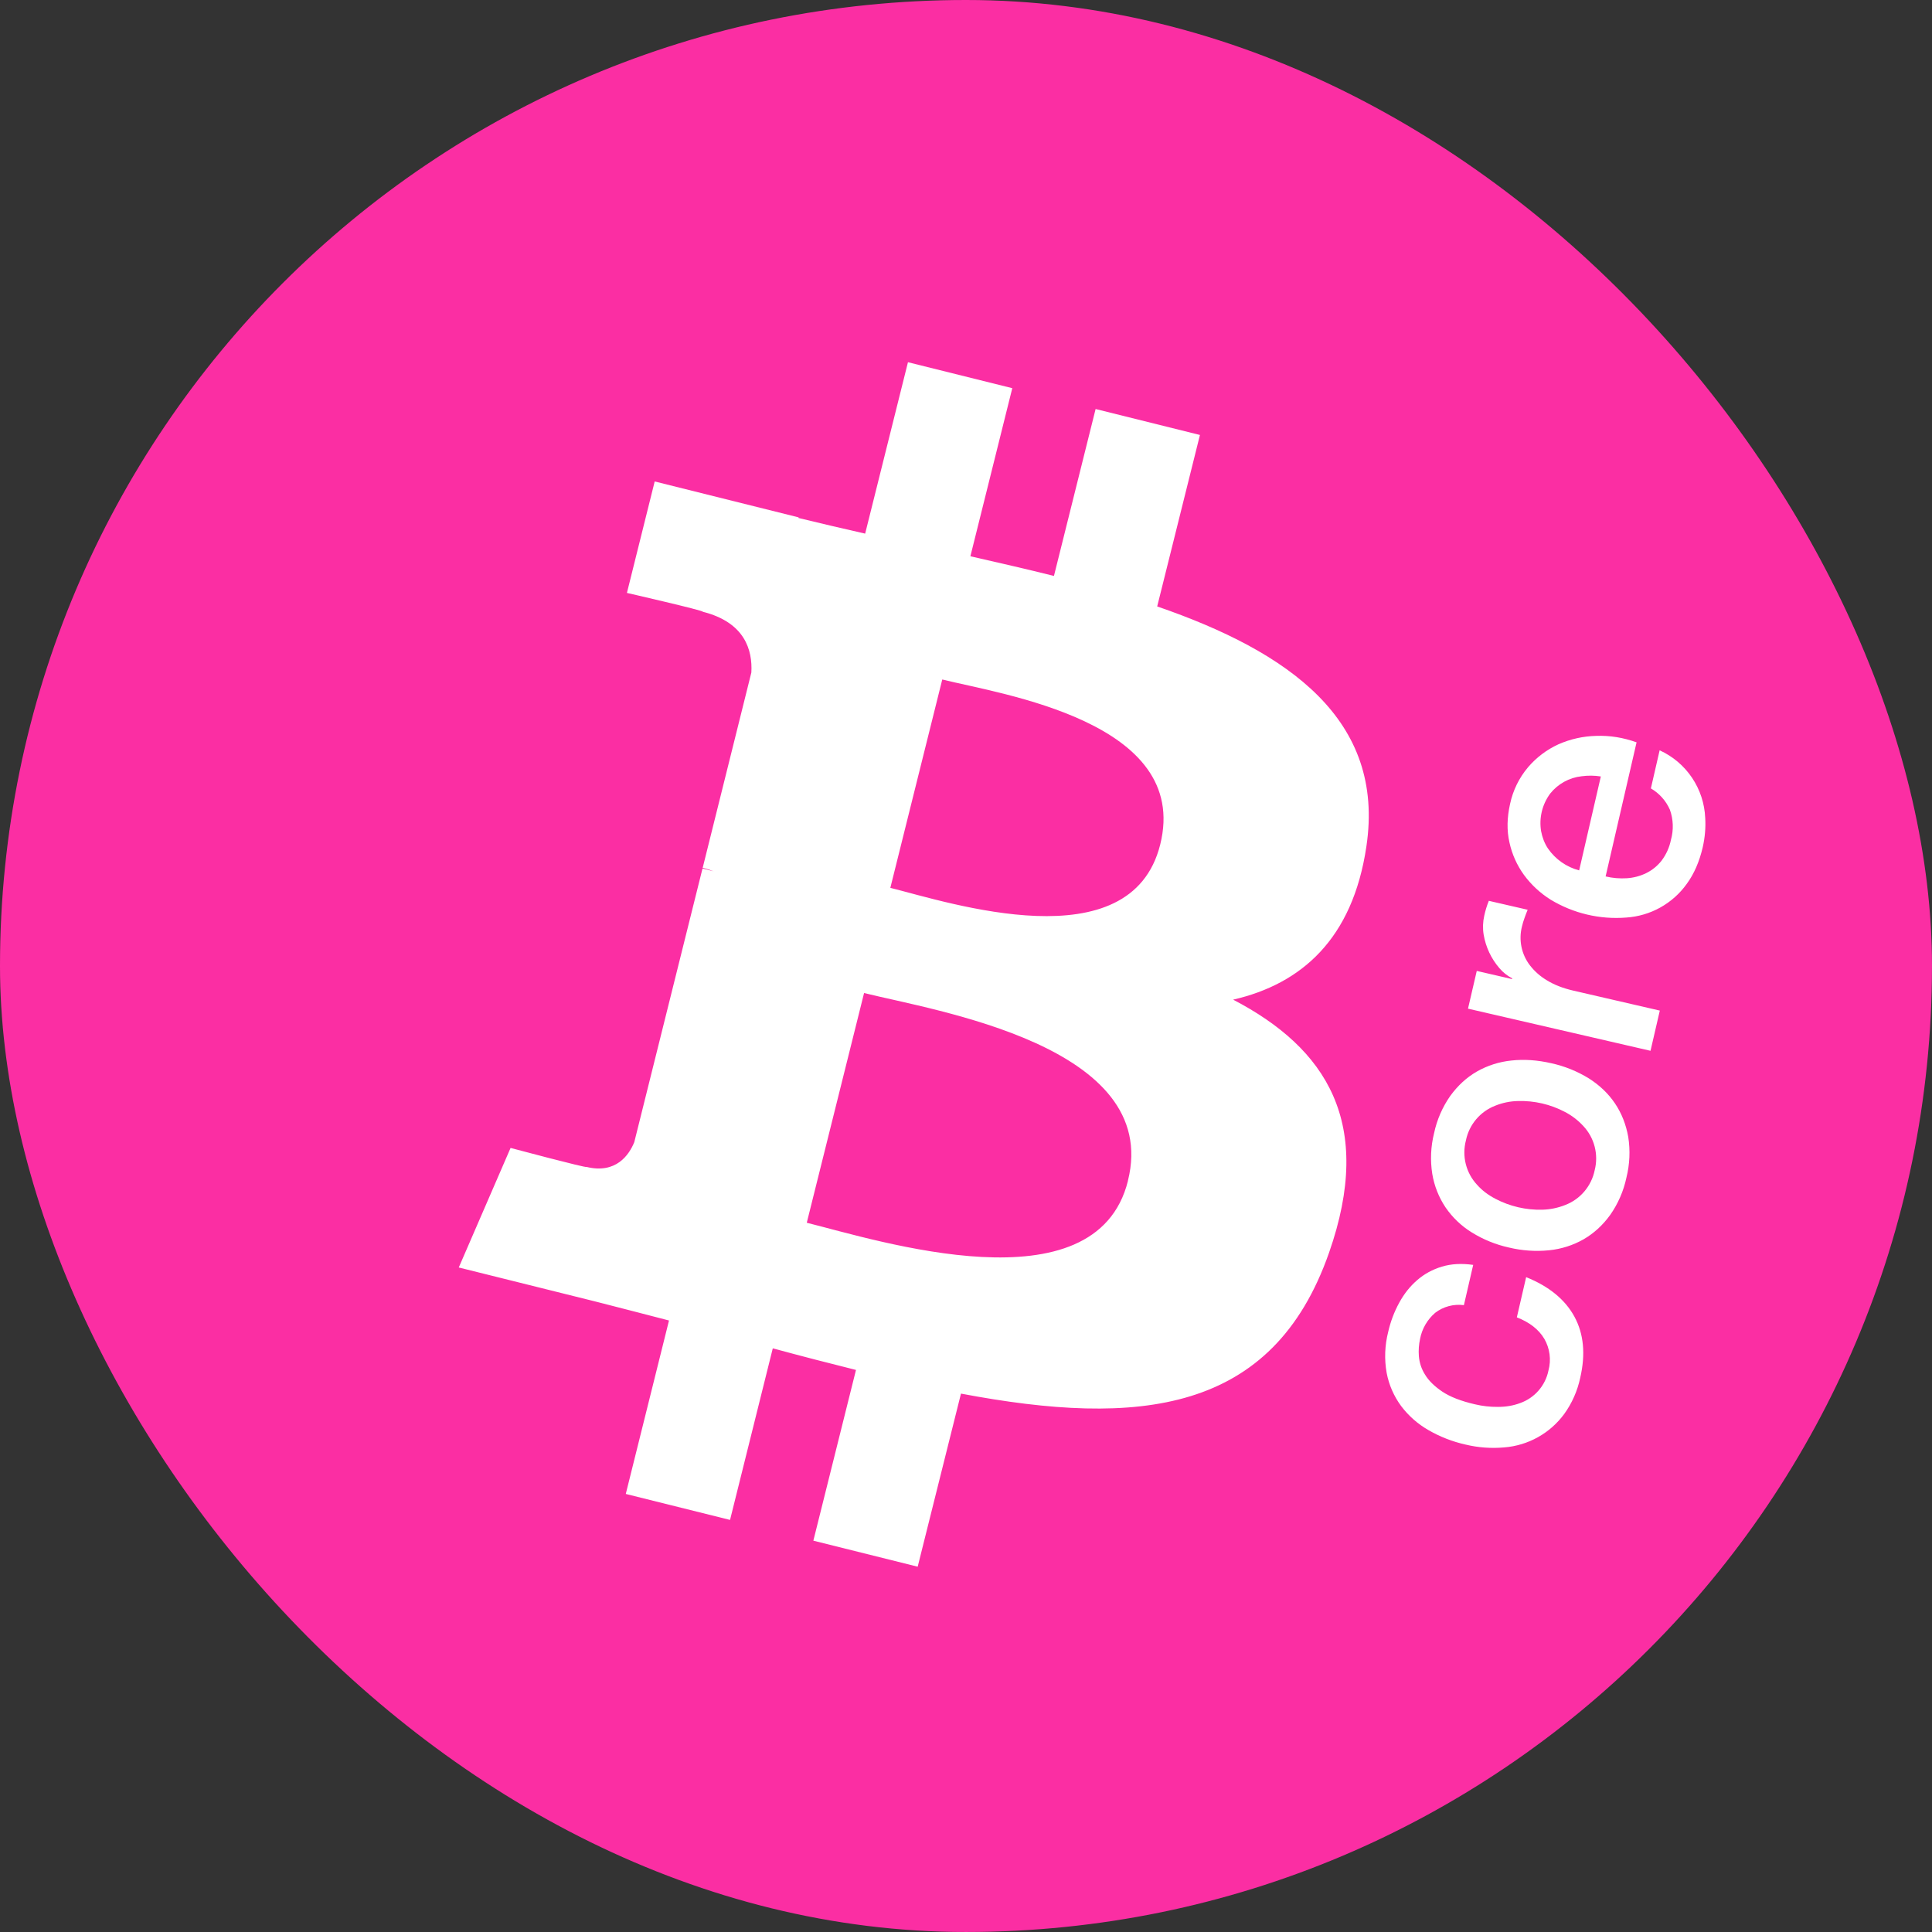 <svg width="250" height="250" viewBox="0 0 250 250" fill="none" xmlns="http://www.w3.org/2000/svg">
<rect x="0" y="0" width="250" height="250" fill="#333333" stroke="none"/>
<g clip-path="url(#clip0_242_94094)">
<path d="M124.998 249.998C194.034 249.998 249.998 194.034 249.998 124.998C249.998 55.962 194.034 -0.002 124.998 -0.002C55.962 -0.002 -0.002 55.962 -0.002 124.998C-0.002 194.034 55.962 249.998 124.998 249.998Z" fill="#FB2EA3"/>
<path d="M176.811 109.527C175.037 121.52 168.389 127.324 159.568 129.355C171.678 135.66 177.85 145.34 171.975 162.105C164.686 182.934 147.373 184.684 124.35 180.332L118.748 202.73L105.248 199.363L110.764 177.27C107.165 176.376 103.576 175.444 99.998 174.473L94.467 196.676L80.975 193.316L86.568 170.871C83.412 170.066 80.209 169.207 76.936 168.387L59.365 164.012L66.068 148.543C66.068 148.543 76.022 151.199 75.881 150.996C79.709 151.941 81.404 149.449 82.076 147.793L90.904 112.387L92.334 112.738C91.876 112.559 91.406 112.41 90.928 112.293L97.225 87.019C97.389 84.144 96.404 80.535 90.936 79.16C91.147 79.019 81.123 76.723 81.123 76.723L84.717 62.301L103.342 66.949L103.326 67.027C106.123 67.715 109.014 68.379 111.951 69.051L117.49 46.871L130.99 50.23L125.568 71.981C129.186 72.809 132.834 73.637 136.381 74.527L141.771 52.926L155.272 56.285L149.74 78.473C166.795 84.348 179.264 93.152 176.811 109.527ZM145.951 152.793C150.326 135.309 120.967 130.785 111.811 128.496L104.396 158.223C113.553 160.496 141.787 169.566 145.959 152.793H145.951ZM150.131 109.285C154.1 93.371 129.553 89.832 121.928 87.926L115.209 114.887C122.826 116.793 146.326 124.543 150.131 109.285ZM189.428 168.887C188.773 168.799 188.108 168.842 187.469 169.012C186.831 169.182 186.233 169.477 185.709 169.879C184.694 170.75 184.005 171.94 183.756 173.254C183.596 173.985 183.543 174.735 183.6 175.48C183.667 176.33 183.94 177.151 184.397 177.871C184.865 178.652 185.615 179.387 186.631 180.074C187.647 180.754 189.053 181.301 190.85 181.715C191.818 181.949 192.818 182.059 193.842 182.051C194.873 182.051 195.826 181.887 196.701 181.559C197.627 181.232 198.451 180.671 199.095 179.93C199.739 179.189 200.179 178.294 200.373 177.332C200.557 176.646 200.604 175.931 200.51 175.227C200.416 174.523 200.184 173.844 199.826 173.23C199.107 172.027 197.928 171.105 196.279 170.465L197.482 165.262C200.451 166.457 202.529 168.168 203.732 170.379C204.936 172.598 205.186 175.23 204.482 178.277C204.127 179.967 203.421 181.564 202.412 182.965C201.505 184.201 200.343 185.227 199.005 185.974C197.666 186.721 196.182 187.171 194.654 187.293C192.974 187.445 191.279 187.321 189.639 186.926C187.951 186.549 186.331 185.917 184.834 185.051C183.454 184.26 182.25 183.197 181.295 181.926C180.366 180.663 179.731 179.208 179.436 177.668C179.12 175.901 179.187 174.087 179.631 172.348C179.93 171.027 180.411 169.754 181.061 168.566C181.693 167.41 182.467 166.434 183.397 165.637C184.318 164.84 185.381 164.262 186.584 163.902C187.795 163.535 189.139 163.465 190.631 163.676L189.428 168.887ZM210.459 152.379C210.091 154.116 209.376 155.761 208.357 157.215C207.397 158.543 206.248 159.59 204.92 160.363C203.546 161.144 202.024 161.628 200.451 161.785C198.706 161.96 196.945 161.838 195.24 161.426C193.542 161.051 191.92 160.39 190.443 159.473C189.1 158.643 187.945 157.541 187.053 156.238C186.177 154.929 185.591 153.448 185.334 151.895C185.059 150.144 185.138 148.356 185.568 146.637C185.937 144.9 186.651 143.255 187.67 141.801C188.639 140.473 189.779 139.418 191.115 138.652C192.489 137.872 194.012 137.388 195.584 137.23C197.225 137.051 198.943 137.168 200.74 137.582C202.453 137.957 204.09 138.617 205.584 139.535C206.99 140.426 208.115 141.504 208.975 142.777C209.834 144.051 210.404 145.496 210.693 147.113C210.97 148.866 210.89 150.657 210.459 152.379ZM189.959 130.52L191.092 125.637L195.654 126.691L195.678 126.598C195.041 126.27 194.475 125.818 194.014 125.27C192.954 124.037 192.251 122.537 191.982 120.934C191.852 120.124 191.878 119.296 192.061 118.496C192.202 117.837 192.401 117.191 192.654 116.566L197.678 117.723C197.531 118.081 197.393 118.443 197.264 118.809C197.133 119.169 197.023 119.537 196.936 119.91C196.72 120.767 196.7 121.662 196.879 122.528C197.057 123.394 197.429 124.208 197.967 124.91C198.575 125.696 199.328 126.359 200.186 126.863C201.115 127.434 202.232 127.871 203.545 128.176L214.779 130.77L213.576 135.973L189.959 130.52ZM207.772 113.41C208.678 113.629 209.592 113.699 210.506 113.645C211.374 113.59 212.223 113.367 213.006 112.988C213.782 112.608 214.463 112.058 214.998 111.379C215.602 110.583 216.018 109.662 216.217 108.684C216.579 107.399 216.533 106.034 216.084 104.777C215.577 103.621 214.715 102.655 213.623 102.02L214.756 97.09C216.451 97.86 217.899 99.085 218.94 100.628C219.981 102.171 220.574 103.972 220.654 105.832C220.732 107.082 220.623 108.348 220.334 109.629C219.904 111.488 219.217 113.066 218.279 114.355C217.378 115.621 216.207 116.67 214.85 117.427C213.494 118.184 211.986 118.629 210.436 118.73C207.013 119.004 203.592 118.195 200.654 116.418C199.311 115.578 198.14 114.491 197.201 113.215C196.288 111.955 195.646 110.518 195.318 108.996C194.967 107.449 195.006 105.793 195.404 104.02C195.777 102.275 196.574 100.649 197.725 99.285C198.803 98.021 200.144 97.008 201.654 96.316C203.199 95.632 204.864 95.261 206.553 95.223C208.318 95.16 210.053 95.441 211.772 96.059L207.764 113.418L207.772 113.41ZM206.35 151.434C206.607 150.433 206.608 149.383 206.351 148.382C206.094 147.38 205.588 146.46 204.881 145.707C204.198 144.962 203.388 144.343 202.49 143.879C200.626 142.898 198.541 142.414 196.436 142.473C195.425 142.492 194.427 142.696 193.49 143.074C192.528 143.445 191.675 144.053 191.01 144.841C190.345 145.629 189.89 146.571 189.686 147.582C189.425 148.579 189.421 149.626 189.672 150.626C189.923 151.625 190.422 152.545 191.123 153.301C191.772 154.035 192.568 154.637 193.514 155.129C195.379 156.106 197.463 156.59 199.568 156.535C200.581 156.51 201.58 156.306 202.522 155.934C203.487 155.567 204.344 154.962 205.013 154.175C205.682 153.388 206.142 152.445 206.35 151.434ZM207.147 100.473C206.319 100.343 205.477 100.335 204.647 100.449C203.856 100.538 203.091 100.781 202.396 101.166C201.7 101.551 201.087 102.069 200.592 102.691C200.08 103.384 199.712 104.172 199.51 105.01C199.309 105.847 199.278 106.717 199.42 107.566C199.576 108.387 199.865 109.129 200.303 109.793C201.267 111.19 202.7 112.196 204.342 112.629L207.147 100.473Z" fill="white"/>
</g>
<defs>
<clipPath id="clip0_242_94094">
<rect width="250" height="250" rx="125" fill="white"/>
</clipPath>
</defs>
</svg>
